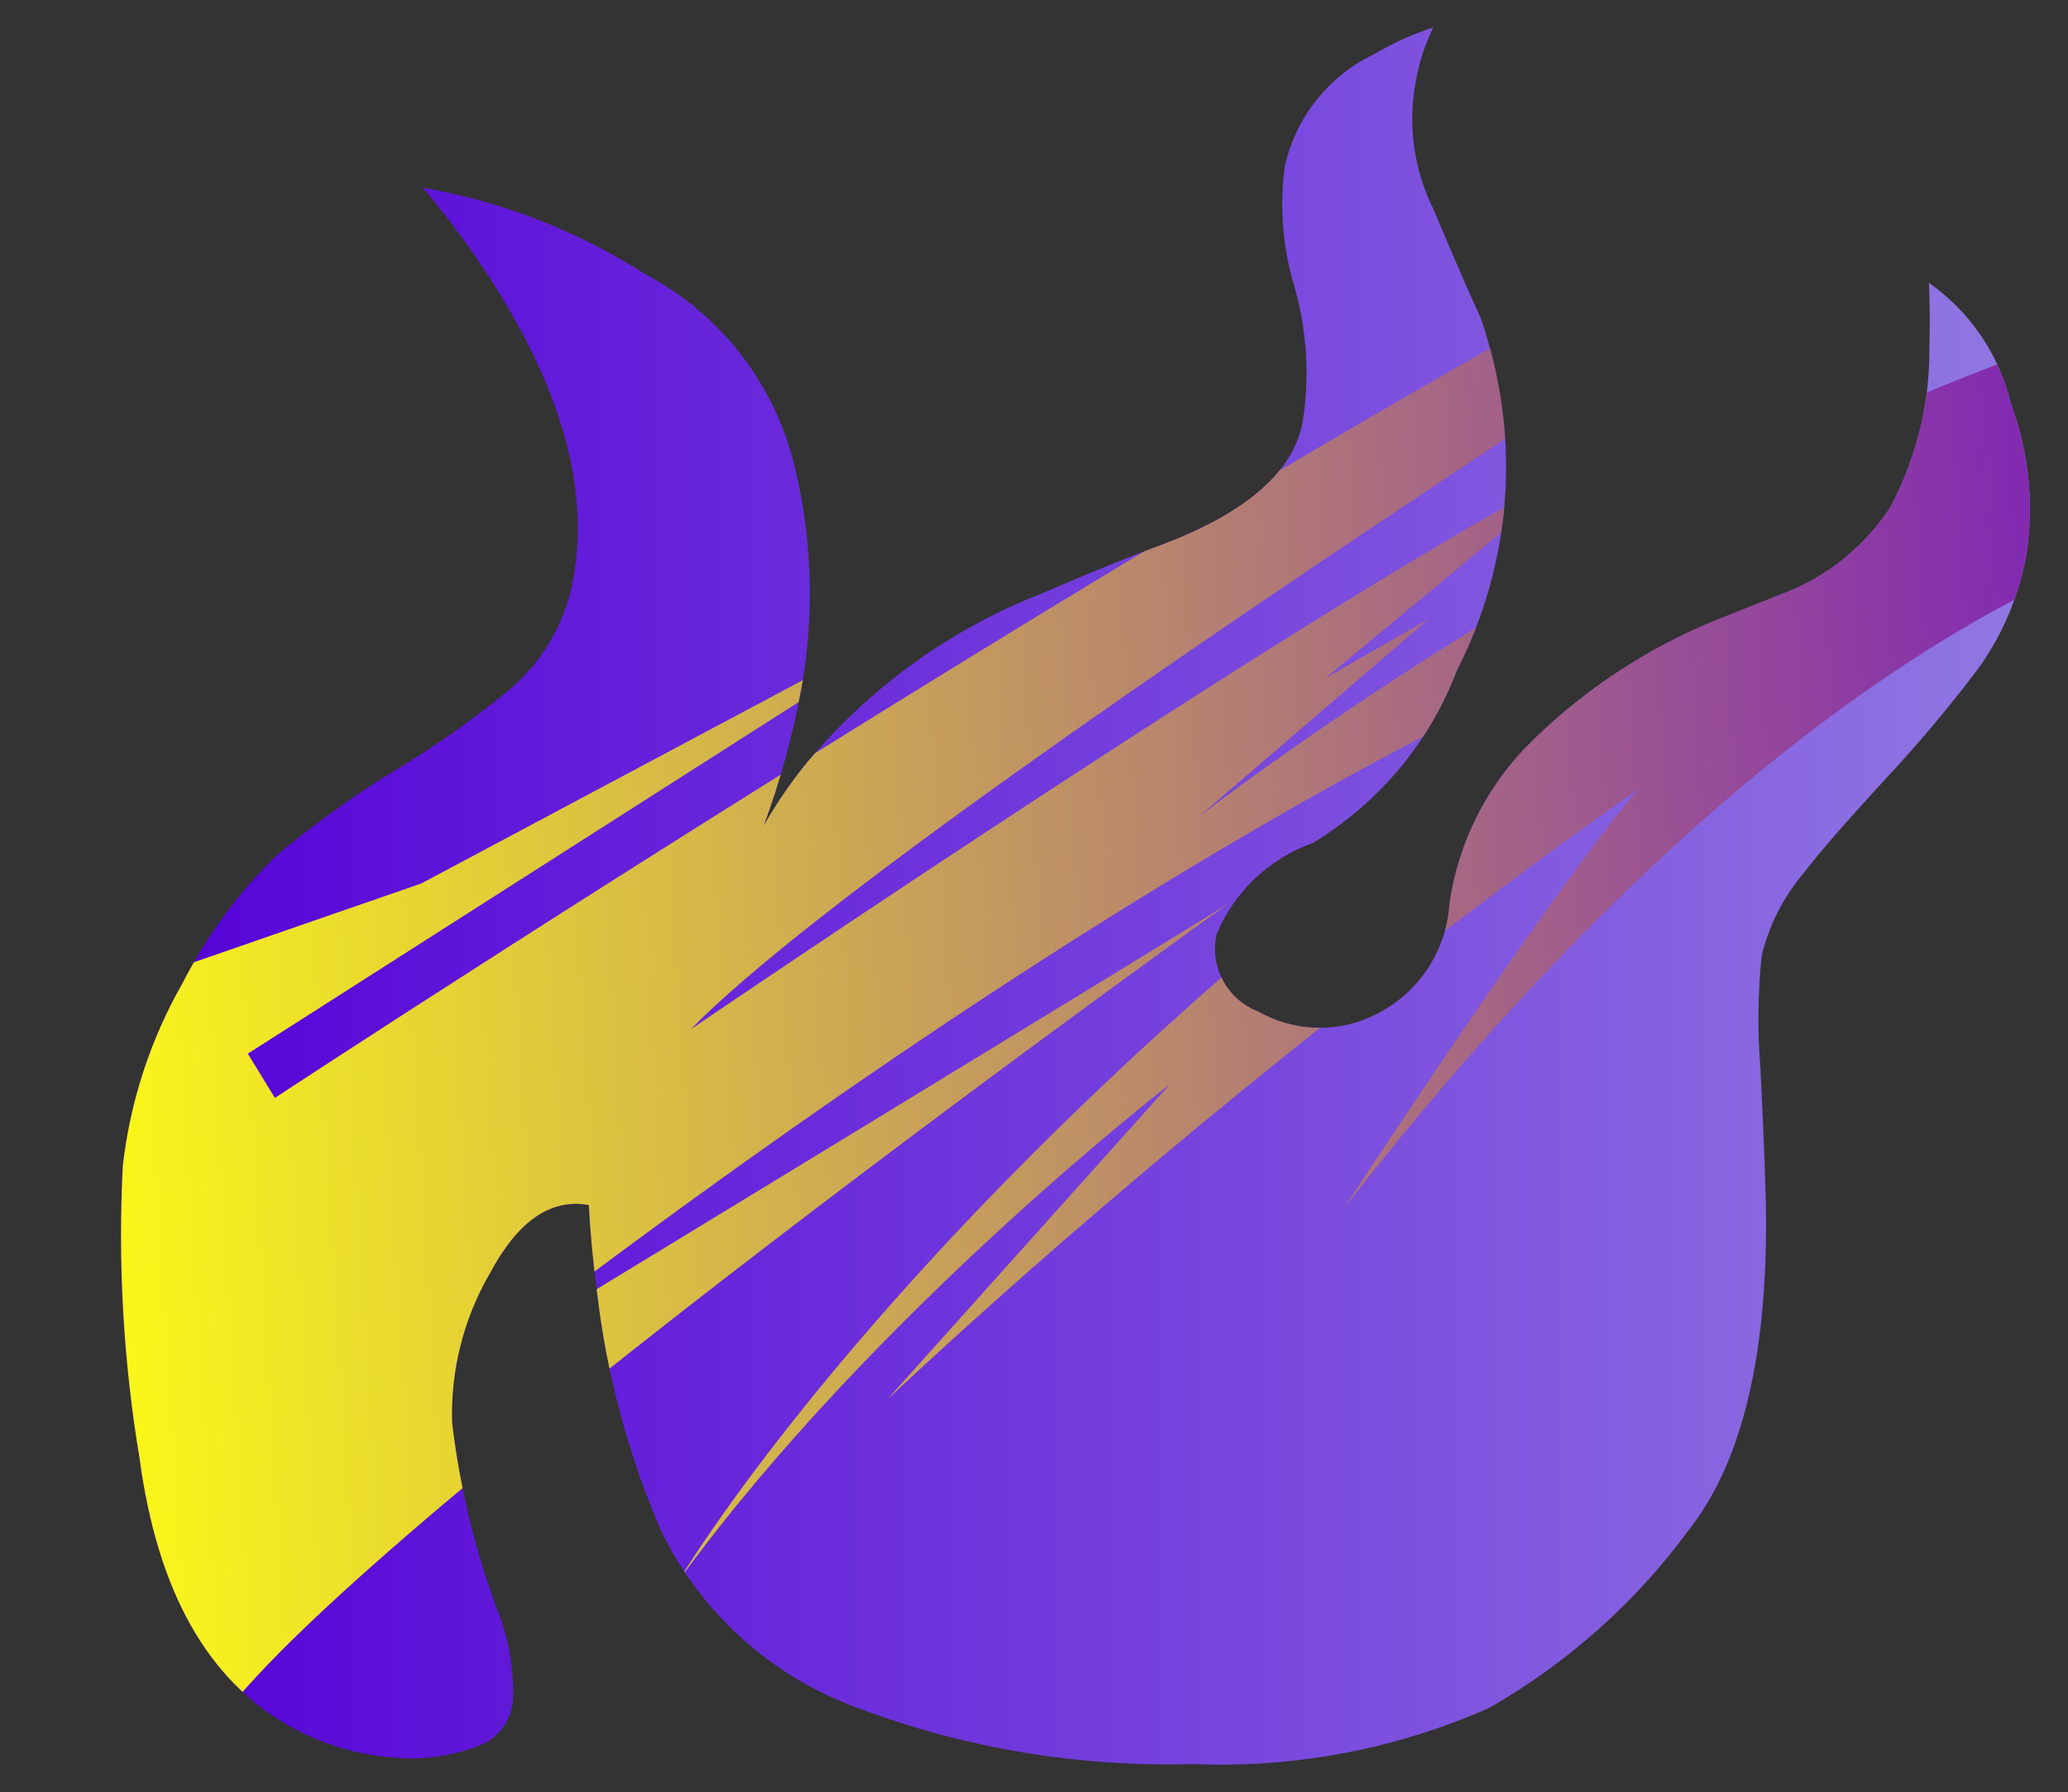 <?xml version="1.0" encoding="utf-8"?>
<!-- Generator: Adobe Illustrator 16.0.0, SVG Export Plug-In . SVG Version: 6.00 Build 0)  -->
<!DOCTYPE svg PUBLIC "-//W3C//DTD SVG 1.1//EN" "http://www.w3.org/Graphics/SVG/1.1/DTD/svg11.dtd">
<svg version="1.1" id="tc" xmlns="http://www.w3.org/2000/svg" xmlns:xlink="http://www.w3.org/1999/xlink" x="0px" y="0px"
	 width="41.549px" height="36px" viewBox="0 0 41.549 36" enable-background="new 0 0 41.549 36" xml:space="preserve">
<rect x="0" y="0" width="41.549" height="36" fill="#333333" stroke="none"/>
<linearGradient id="shape1_1_" gradientUnits="userSpaceOnUse" x1="2.515" y1="1631.621" x2="40.863" y2="1631.621" gradientTransform="matrix(1 0 0 1 -0.08 -1613.621)">
	<stop  offset="0" style="stop-color:#5400D7"/>
	<stop  offset="1" style="stop-color:#9178E2"/>
</linearGradient>
<path id="shape1" fill="url(#shape1_1_)" d="M27.613,1.085c-0.915,0.435-1.578,1.267-1.8,2.256c-0.106,0.8-0.047,1.616,0.188,2.391
	c0.248,0.863,0.313,1.768,0.185,2.656c-0.147,1.054-1.116,1.912-2.896,2.575c-0.56,0.203-1.354,0.526-2.386,0.969
	c-1.812,0.713-3.416,1.868-4.668,3.36c-0.334,0.404-0.631,0.838-0.891,1.293c0.323-0.876,0.575-1.782,0.745-2.703
	c0.273-1.459,0.238-2.96-0.1-4.406c-0.376-1.705-1.484-3.156-3.027-3.969c-1.36-0.87-2.879-1.461-4.469-1.738
	c0.56,0.66,1.067,1.358,1.522,2.094c1.413,2.286,1.886,4.328,1.421,6.126c-0.218,0.766-0.67,1.444-1.295,1.939
	c-0.691,0.565-1.426,1.079-2.191,1.539c-0.837,0.51-1.637,1.083-2.389,1.713c-0.77,0.746-1.408,1.616-1.895,2.571
	c-0.644,1.127-1.051,2.373-1.199,3.662c-0.102,1.963,0.011,3.935,0.335,5.875c0.358,2.672,1.366,4.467,3.022,5.39
	c0.631,0.354,1.334,0.569,2.059,0.626c0.58,0.057,1.168-0.02,1.715-0.225c0.41-0.146,0.689-0.527,0.71-0.963
	c0.015-0.548-0.071-1.093-0.251-1.604c-0.49-1.267-0.816-2.588-0.975-3.938c-0.03-1.045,0.229-2.08,0.754-2.986
	c0.565-1.061,1.229-1.521,1.994-1.381c0.03,0.562,0.082,1.136,0.162,1.725c0.189,1.656,0.625,3.281,1.287,4.816
	c0.805,1.66,2.229,2.939,3.963,3.565c2.147,0.808,4.432,1.188,6.723,1.124c0.16,0.006,0.32,0.01,0.482,0.012H24.6
	c1.831-0.011,3.639-0.396,5.316-1.138c1.566-0.896,2.936-2.108,4.004-3.565c1.043-1.313,1.563-3.373,1.563-6.174
	c0-0.521-0.037-1.562-0.113-3.111c-0.063-0.754-0.054-1.51,0.024-2.26c0.149-0.625,0.448-1.203,0.866-1.69
	c0.272-0.358,0.809-0.979,1.621-1.861c0.664-0.711,1.291-1.458,1.877-2.235c0.477-0.671,0.801-1.438,0.951-2.247
	c0.164-1.042,0.053-2.107-0.317-3.092c-0.236-0.97-0.818-1.821-1.638-2.394c0.021,0.444,0.022,0.882,0.01,1.315
	c0.009,1.116-0.264,2.215-0.789,3.199c-0.512,0.778-1.249,1.378-2.117,1.714l-1.302,0.517c-1.49,0.594-2.839,1.493-3.954,2.641
	c-0.791,0.849-1.309,1.919-1.477,3.067c-0.059,1.009-0.682,1.898-1.606,2.3c-0.724,0.319-1.558,0.276-2.239-0.115
	c-0.625-0.237-0.979-0.896-0.839-1.55c0.354-0.855,1.06-1.523,1.933-1.836c1.326-0.798,2.348-2.021,2.896-3.47
	c0.715-1.391,1.054-2.945,0.979-4.507c-0.045-0.879-0.217-1.747-0.502-2.578c-0.207-0.438-0.521-1.163-0.943-2.167
	c-0.396-0.792-0.523-1.689-0.362-2.559c0.063-0.383,0.187-0.754,0.354-1.103C28.381,0.687,27.985,0.866,27.613,1.085"/>
<g>
	<g>
		<g>
			<defs>
				<path id="SVGID_1_" d="M27.613,1.085c-0.915,0.435-1.578,1.267-1.8,2.256c-0.106,0.8-0.047,1.616,0.188,2.391
					c0.248,0.863,0.313,1.768,0.185,2.656c-0.147,1.054-1.116,1.912-2.896,2.575c-0.56,0.203-1.354,0.526-2.386,0.969
					c-1.812,0.713-3.416,1.868-4.668,3.36c-0.334,0.404-0.631,0.838-0.891,1.293c0.323-0.876,0.575-1.782,0.745-2.703
					c0.273-1.459,0.238-2.96-0.1-4.406c-0.376-1.705-1.484-3.156-3.027-3.969c-1.36-0.87-2.879-1.461-4.469-1.738
					c0.56,0.66,1.067,1.358,1.522,2.094c1.413,2.286,1.886,4.328,1.421,6.126c-0.218,0.766-0.67,1.444-1.295,1.939
					c-0.691,0.565-1.426,1.079-2.191,1.539c-0.837,0.51-1.637,1.083-2.389,1.713c-0.77,0.746-1.408,1.616-1.895,2.571
					c-0.644,1.127-1.051,2.373-1.199,3.662c-0.102,1.963,0.011,3.935,0.335,5.875c0.358,2.672,1.366,4.467,3.022,5.39
					c0.631,0.354,1.334,0.569,2.059,0.626c0.58,0.057,1.168-0.02,1.715-0.225c0.41-0.146,0.689-0.527,0.71-0.963
					c0.015-0.548-0.071-1.093-0.251-1.604c-0.49-1.267-0.816-2.588-0.975-3.938c-0.03-1.045,0.229-2.08,0.754-2.986
					c0.565-1.061,1.229-1.521,1.994-1.381c0.03,0.562,0.082,1.136,0.162,1.725c0.189,1.656,0.625,3.281,1.287,4.816
					c0.805,1.66,2.229,2.939,3.963,3.565c2.147,0.808,4.432,1.188,6.723,1.124c0.16,0.006,0.32,0.01,0.482,0.012H24.6
					c1.831-0.011,3.639-0.396,5.316-1.138c1.566-0.896,2.936-2.108,4.004-3.565c1.043-1.313,1.563-3.373,1.563-6.174
					c0-0.521-0.037-1.562-0.113-3.111c-0.063-0.754-0.054-1.51,0.024-2.26c0.149-0.625,0.448-1.203,0.866-1.69
					c0.272-0.358,0.809-0.979,1.621-1.861c0.664-0.711,1.291-1.458,1.877-2.235c0.477-0.671,0.801-1.438,0.951-2.247
					c0.164-1.042,0.053-2.107-0.317-3.092c-0.236-0.97-0.818-1.821-1.638-2.394c0.021,0.444,0.022,0.882,0.01,1.315
					c0.009,1.116-0.264,2.215-0.789,3.199c-0.512,0.778-1.249,1.378-2.117,1.714l-1.302,0.517c-1.49,0.594-2.839,1.493-3.954,2.641
					c-0.791,0.849-1.309,1.919-1.477,3.067c-0.059,1.009-0.682,1.898-1.606,2.3c-0.724,0.319-1.558,0.276-2.239-0.115
					c-0.625-0.237-0.979-0.896-0.839-1.55c0.354-0.855,1.06-1.523,1.933-1.836c1.326-0.798,2.348-2.021,2.896-3.47
					c0.715-1.391,1.054-2.945,0.979-4.507c-0.045-0.879-0.217-1.747-0.502-2.578c-0.207-0.438-0.521-1.163-0.943-2.167
					c-0.396-0.792-0.523-1.689-0.362-2.559c0.063-0.383,0.187-0.754,0.354-1.103C28.381,0.687,27.985,0.866,27.613,1.085"/>
			</defs>
			<clipPath id="SVGID_2_">
				<use xlink:href="#SVGID_1_"  overflow="visible"/>
			</clipPath>
			
				<linearGradient id="SVGID_3_" gradientUnits="userSpaceOnUse" x1="-1566.197" y1="519.847" x2="-1520.667" y2="519.847" gradientTransform="matrix(0.998 -0.062 0.062 0.998 1531.194 -597.274)">
				<stop  offset="0" style="stop-color:#FFFF13"/>
				<stop  offset="1" style="stop-color:#7411C3"/>
			</linearGradient>
			<path clip-path="url(#SVGID_2_)" fill="url(#SVGID_3_)" d="M8.463,17.748l11.34-6.042L4.979,21.166l0.544,0.889
				c0,0,28.675-18.854,37.51-21.469c0,0-24.502,15.325-29.156,20.092c0,0,13.449-9.157,17.851-11.28l-5.104,4.229l2.086-1.197
				l-4.633,3.984c0,0,8.713-6.801,18.079-9.804l3.511,3.688c0,0-7.875,0.139-18.658,13.961c0,0,4.011-6.148,5.893-8.398
				c0,0-7.488,5.16-15.068,12.244l5.672-6.326c0,0-5.922,4.564-9.84,9.928c0,0,5.676-9.594,20.547-19.411
				c0,0-8.151,2.359-24.856,15.204c0,0,14.581-8.873,15.317-9.347c0.67-0.467-18.498,13.171-20.502,16.78
				c-2.215,3.621-3.486-14.492-3.486-14.492L8.463,17.748z"/>
		</g>
	</g>
</g>
</svg>

